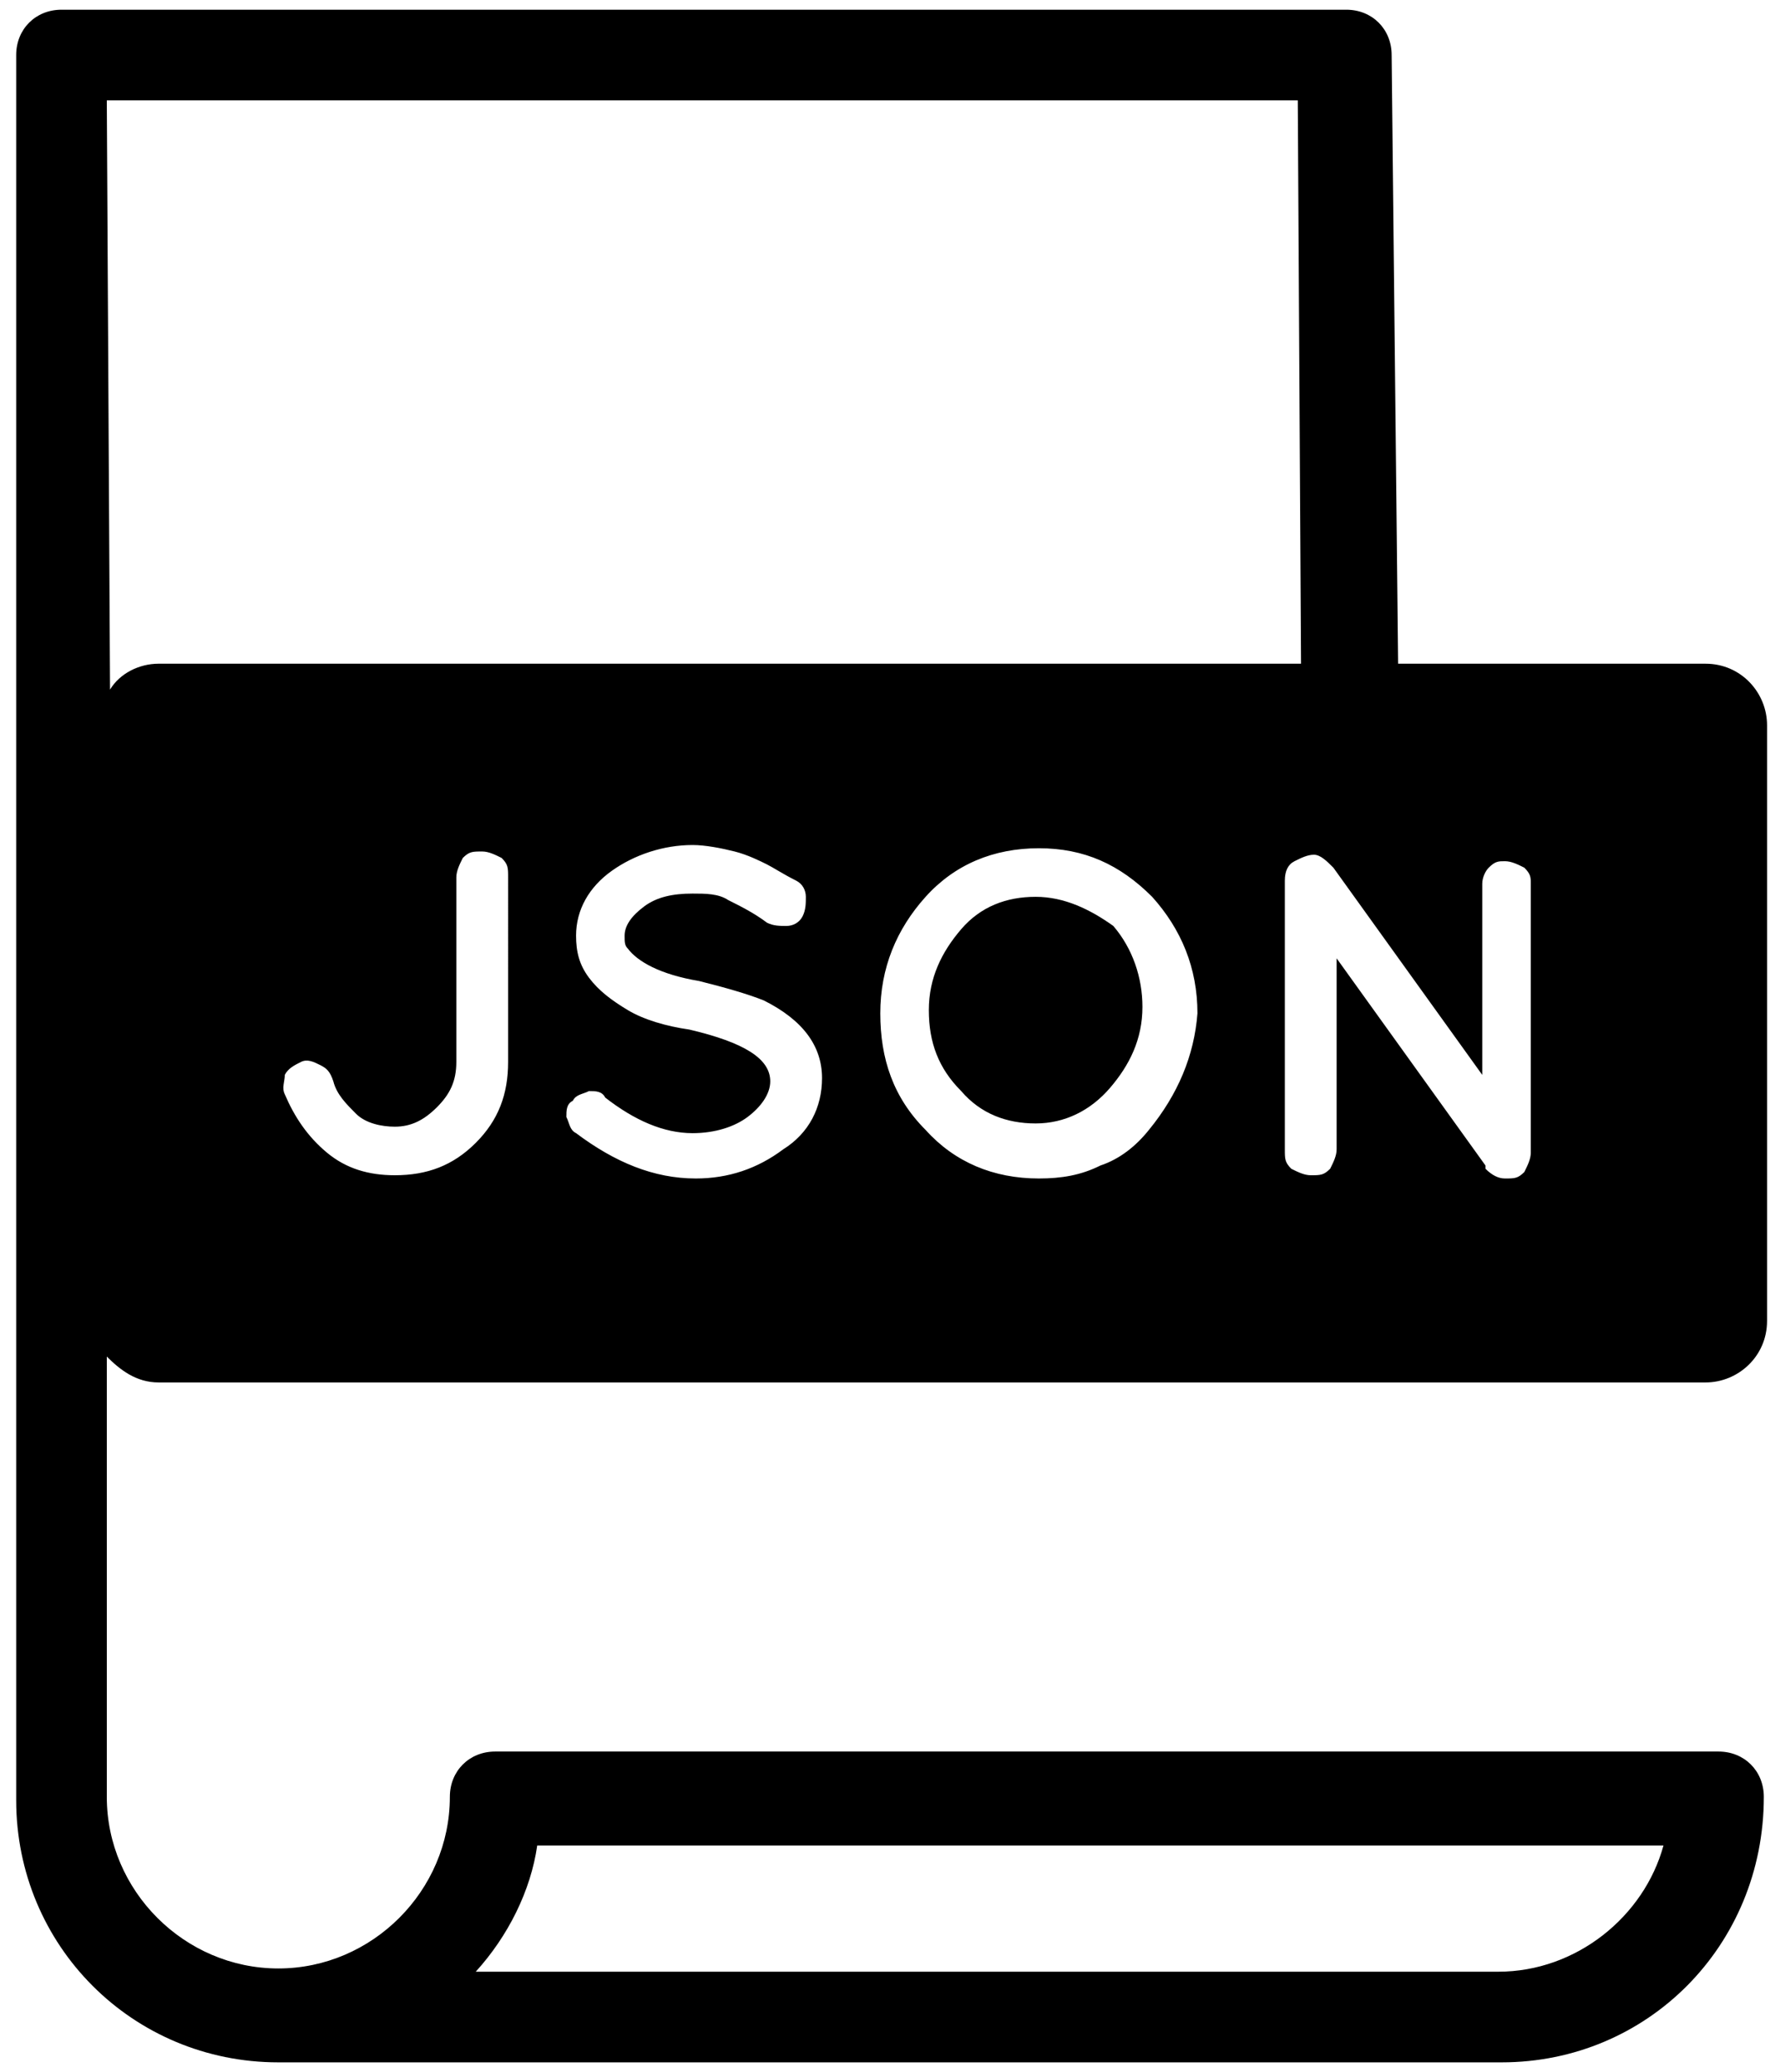 <svg class="feature__image__json" xmlns="http://www.w3.org/2000/svg" viewBox="0 0 55 64">
  <path class="svg--gray-medium" d="M32,27.7c-0.9,0-1.7,0.3-2.3,1c-0.6,0.7-1,1.5-1,2.5c0,1,0.3,1.8,1,2.5c0.6,0.7,1.4,1,2.3,1 c0.9,0,1.7-0.4,2.3-1.1c0.6-0.7,1-1.5,1-2.5c0-0.9-0.3-1.8-0.9-2.5C33.7,28.1,32.9,27.7,32,27.7z" />
  <path class="svg--gray-medium" d="M4.9,42.7h47.8c1,0,1.9-0.8,1.9-1.9V22.4c0-1-0.8-1.9-1.9-1.9h-9.5L43,1.7c0-0.8-0.6-1.4-1.4-1.4H1.9 c-0.8,0-1.4,0.6-1.4,1.4v53.9c0,4.5,3.6,8.1,8.1,8.1l37.8,0c4.5,0,8.1-3.6,8.1-8.2c0-0.8-0.6-1.4-1.4-1.4H15.3 c-0.8,0-1.4,0.6-1.4,1.4c0,2.9-2.4,5.3-5.3,5.3c-2.9,0-5.3-2.4-5.3-5.3V41.9C3.7,42.3,4.2,42.7,4.9,42.7z M15.7,32.8 c0,1-0.3,1.8-1,2.5c-0.7,0.7-1.5,1-2.5,1c-0.8,0-1.5-0.2-2.1-0.7c-0.6-0.5-1-1.1-1.3-1.8c-0.1-0.2,0-0.4,0-0.6 c0.1-0.2,0.3-0.3,0.5-0.4c0.2-0.1,0.4,0,0.6,0.1c0.2,0.1,0.3,0.2,0.4,0.5c0.1,0.4,0.4,0.7,0.7,1c0.3,0.3,0.8,0.4,1.2,0.4 c0.5,0,0.9-0.2,1.3-0.6c0.4-0.4,0.6-0.8,0.6-1.4v-5.7c0-0.2,0.1-0.4,0.2-0.6c0.2-0.2,0.3-0.2,0.6-0.2c0.2,0,0.4,0.1,0.6,0.2 c0.2,0.2,0.2,0.3,0.2,0.6L15.7,32.8L15.7,32.8z M24.2,35.5c-0.8,0.6-1.7,0.9-2.7,0.9c-1.3,0-2.5-0.5-3.7-1.4 c-0.2-0.1-0.2-0.3-0.3-0.5c0-0.2,0-0.4,0.2-0.5c0.1-0.2,0.3-0.2,0.5-0.3c0.2,0,0.4,0,0.5,0.2c0.9,0.7,1.8,1.1,2.7,1.1 c0.7,0,1.3-0.2,1.7-0.5c0.4-0.3,0.7-0.7,0.7-1.1c0-0.7-0.8-1.2-2.5-1.6h0c-0.7-0.1-1.4-0.3-1.9-0.6c-0.5-0.3-0.9-0.6-1.2-1 c-0.3-0.4-0.4-0.8-0.4-1.3c0-0.8,0.4-1.5,1.1-2c0.7-0.5,1.6-0.8,2.5-0.8c0.4,0,0.9,0.1,1.3,0.2c0.4,0.1,0.8,0.3,1,0.4 c0.2,0.1,0.5,0.3,0.9,0.5c0.2,0.1,0.3,0.3,0.3,0.5c0,0.2,0,0.4-0.1,0.6c-0.1,0.2-0.3,0.3-0.5,0.3c-0.2,0-0.4,0-0.6-0.1 c-0.4-0.3-0.8-0.5-1.2-0.7c-0.3-0.2-0.7-0.2-1.1-0.2c-0.6,0-1.1,0.1-1.5,0.4c-0.4,0.3-0.6,0.6-0.6,0.9c0,0.2,0,0.3,0.1,0.4 c0.3,0.4,1,0.8,2.2,1h0c0.8,0.2,1.5,0.4,2,0.6c1.2,0.6,1.8,1.4,1.8,2.4C25.4,34.2,25,35,24.2,35.5z M35.5,34.9 c-0.4,0.5-0.9,0.9-1.5,1.1c-0.6,0.3-1.2,0.4-1.9,0.4c-1.4,0-2.6-0.5-3.5-1.5c-1-1-1.4-2.2-1.4-3.6c0-1.4,0.5-2.6,1.4-3.6 c0.9-1,2.1-1.5,3.5-1.5c1.4,0,2.5,0.5,3.5,1.5c0.9,1,1.4,2.2,1.4,3.6C36.9,32.6,36.4,33.8,35.5,34.9z M41.2,26.8l4.6,6.4v-5.9 c0-0.2,0.1-0.4,0.2-0.5c0.2-0.2,0.3-0.2,0.5-0.2s0.4,0.1,0.6,0.2c0.2,0.2,0.2,0.3,0.2,0.5v8.3c0,0.2-0.1,0.4-0.2,0.6 c-0.2,0.2-0.3,0.2-0.6,0.2c-0.2,0-0.4-0.1-0.6-0.3L45.9,36l-4.6-6.4v5.9c0,0.2-0.1,0.4-0.2,0.6c-0.2,0.2-0.3,0.2-0.6,0.2 c-0.2,0-0.4-0.1-0.6-0.2c-0.2-0.2-0.2-0.3-0.2-0.6v-8.3c0-0.3,0.1-0.5,0.3-0.6s0.4-0.2,0.6-0.2S41,26.6,41.2,26.8z M3.3,3.1h36.8 l0.1,17.4H4.9c-0.6,0-1.2,0.3-1.5,0.8L3.3,3.1L3.3,3.1z M16.6,57h34.8c-0.6,2.2-2.7,3.9-5.1,3.9l-31.6,0 C15.7,59.8,16.4,58.4,16.6,57z" />
</svg>
